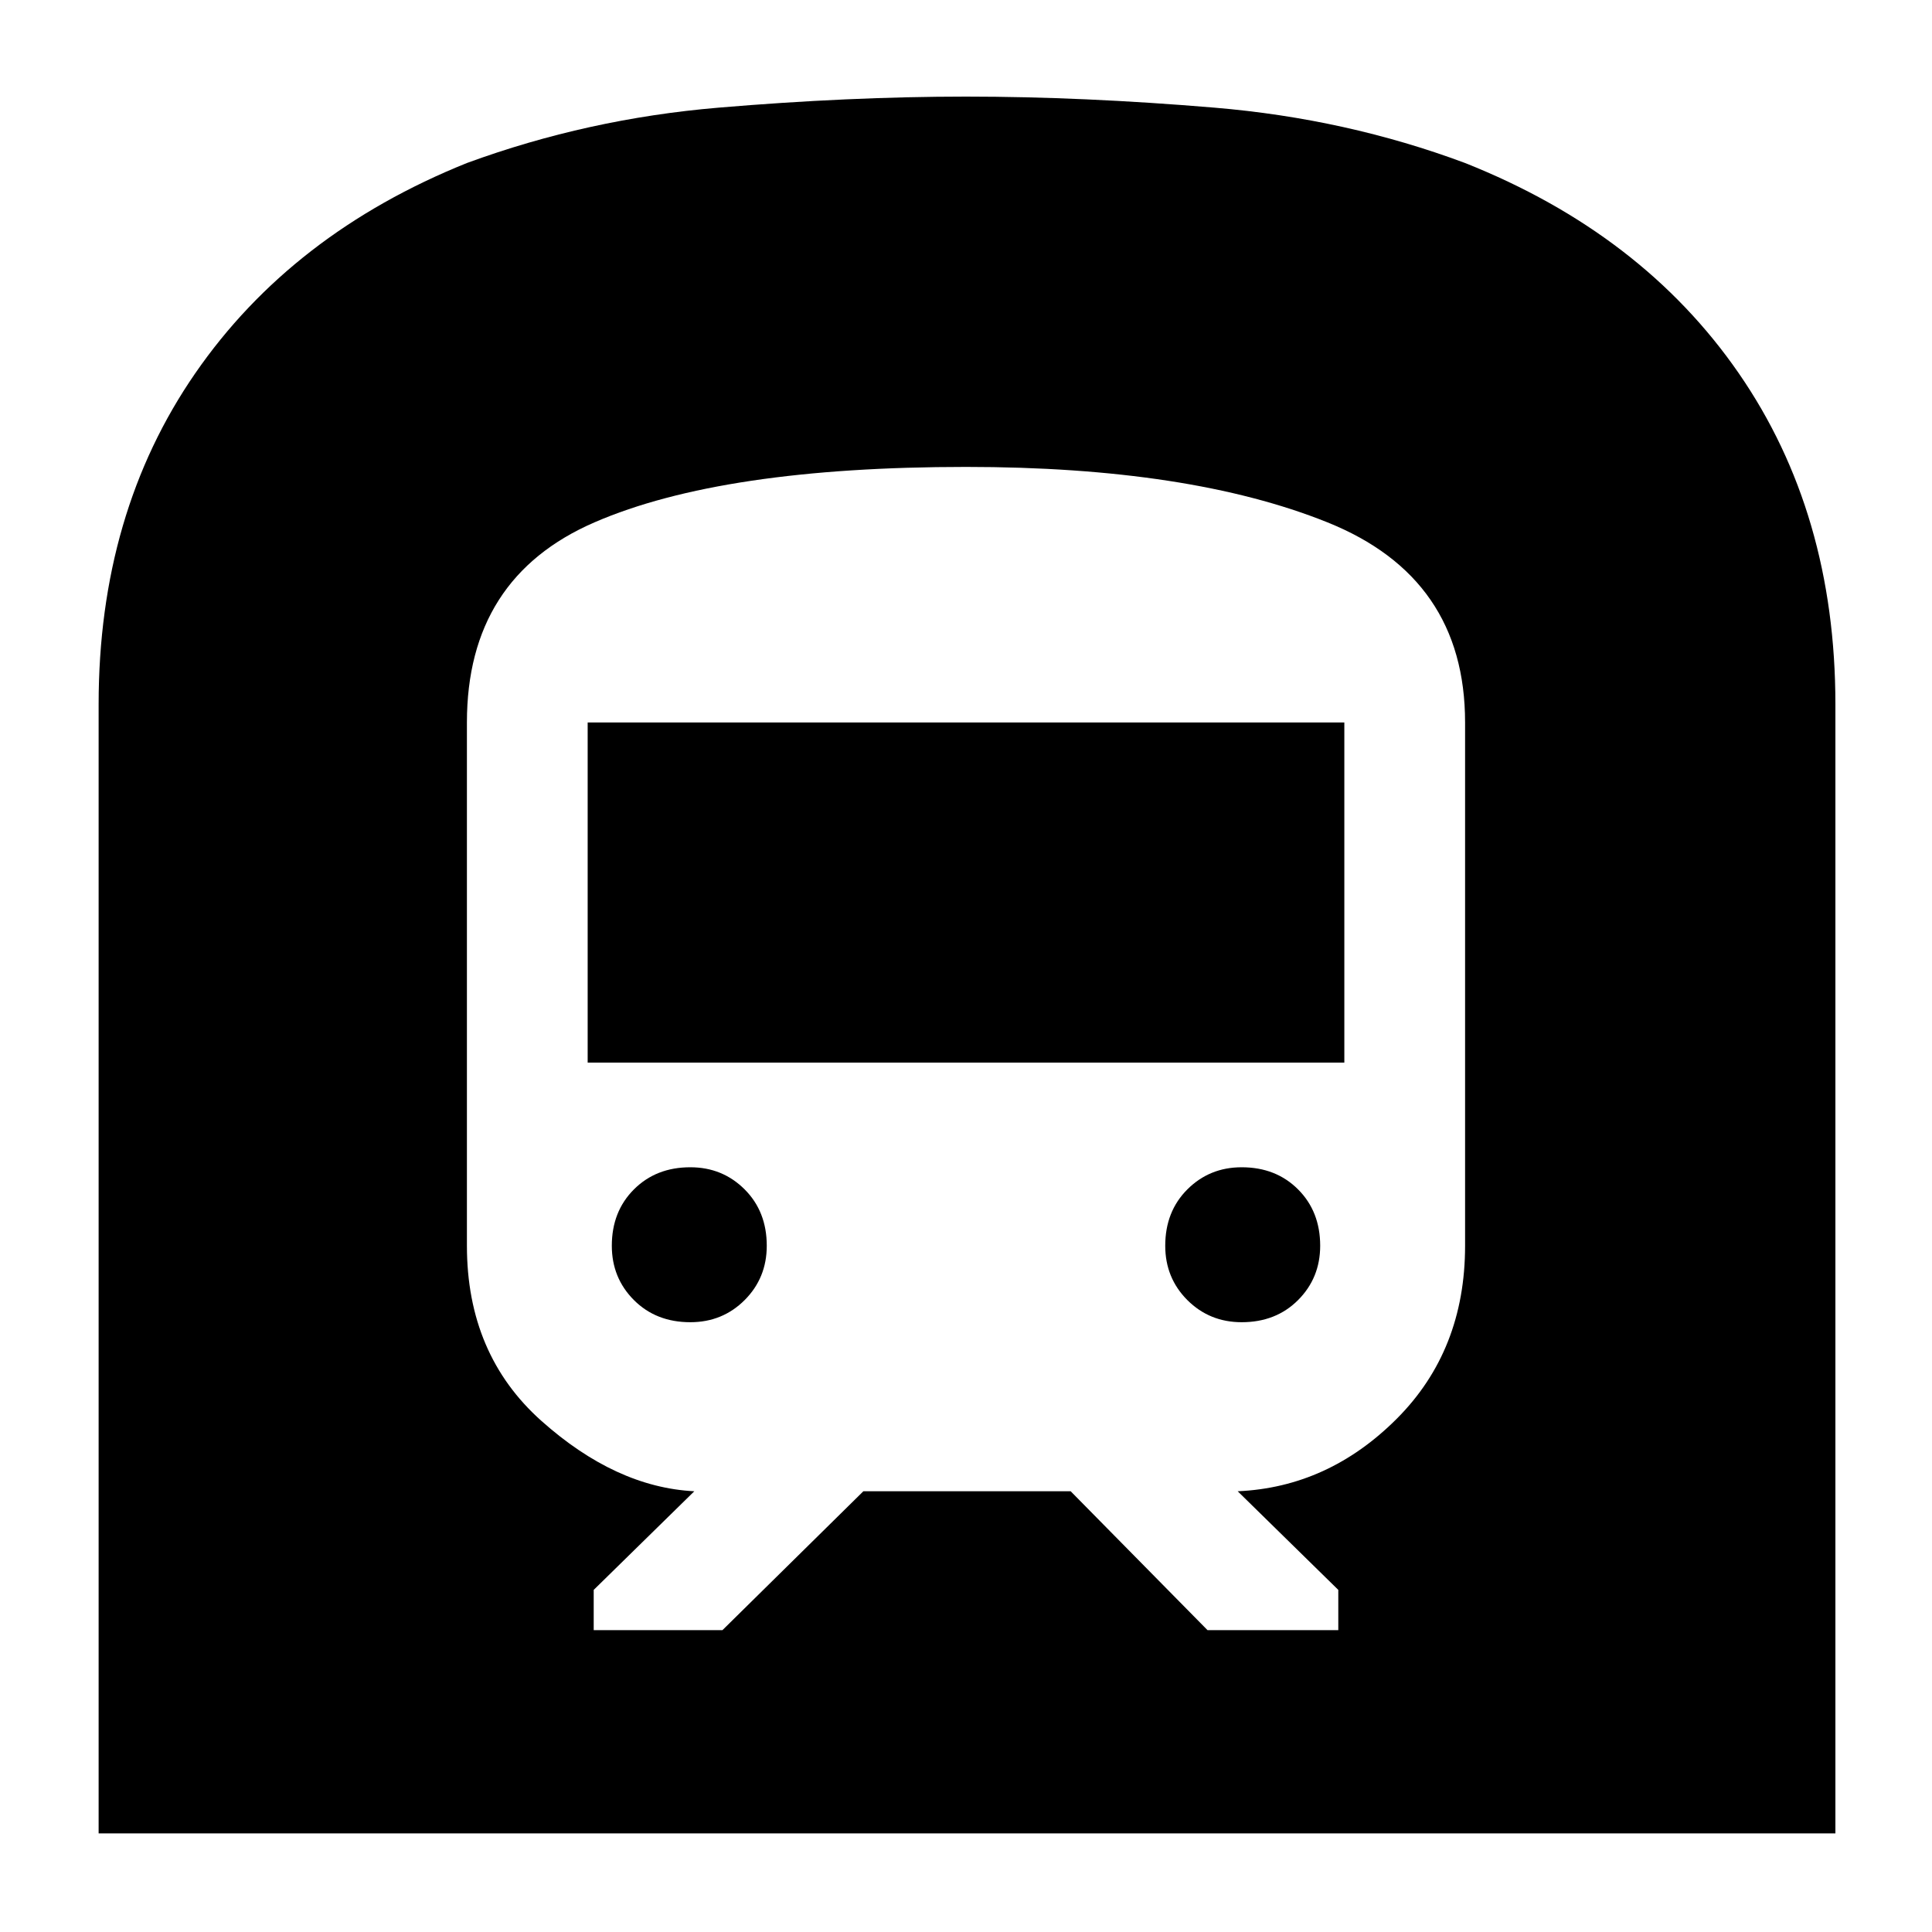 <svg xmlns="http://www.w3.org/2000/svg" height="40" width="40"><path d="M2.042 37.958V14.583q0-3.958 2-6.854t5.625-4.354q2.5-.917 5.208-1.146Q17.583 2 20 2t5.146.229q2.729.229 5.187 1.146Q34 4.833 36 7.729t2 6.854v23.375Zm10.25-4.208h2.666l2.917-2.875h4.292L25 33.75h2.708v-.833l-2.083-2.042q1.875-.083 3.292-1.5 1.416-1.417 1.416-3.583V14.958q0-3-2.854-4.145Q24.625 9.667 20 9.667q-5.042 0-7.688 1.146-2.645 1.145-2.645 4.145v10.834q0 2.25 1.541 3.625 1.542 1.375 3.167 1.458l-2.083 2.042ZM12.167 22v-7.042h15.666V22Zm13.541 5.375q-.666 0-1.125-.458-.458-.459-.458-1.125 0-.709.458-1.167.459-.458 1.125-.458.709 0 1.167.458.458.458.458 1.167 0 .666-.458 1.125-.458.458-1.167.458Zm-11.416 0q-.709 0-1.167-.458-.458-.459-.458-1.125 0-.709.458-1.167.458-.458 1.167-.458.666 0 1.125.458.458.458.458 1.167 0 .666-.458 1.125-.459.458-1.125.458Z"/></svg>